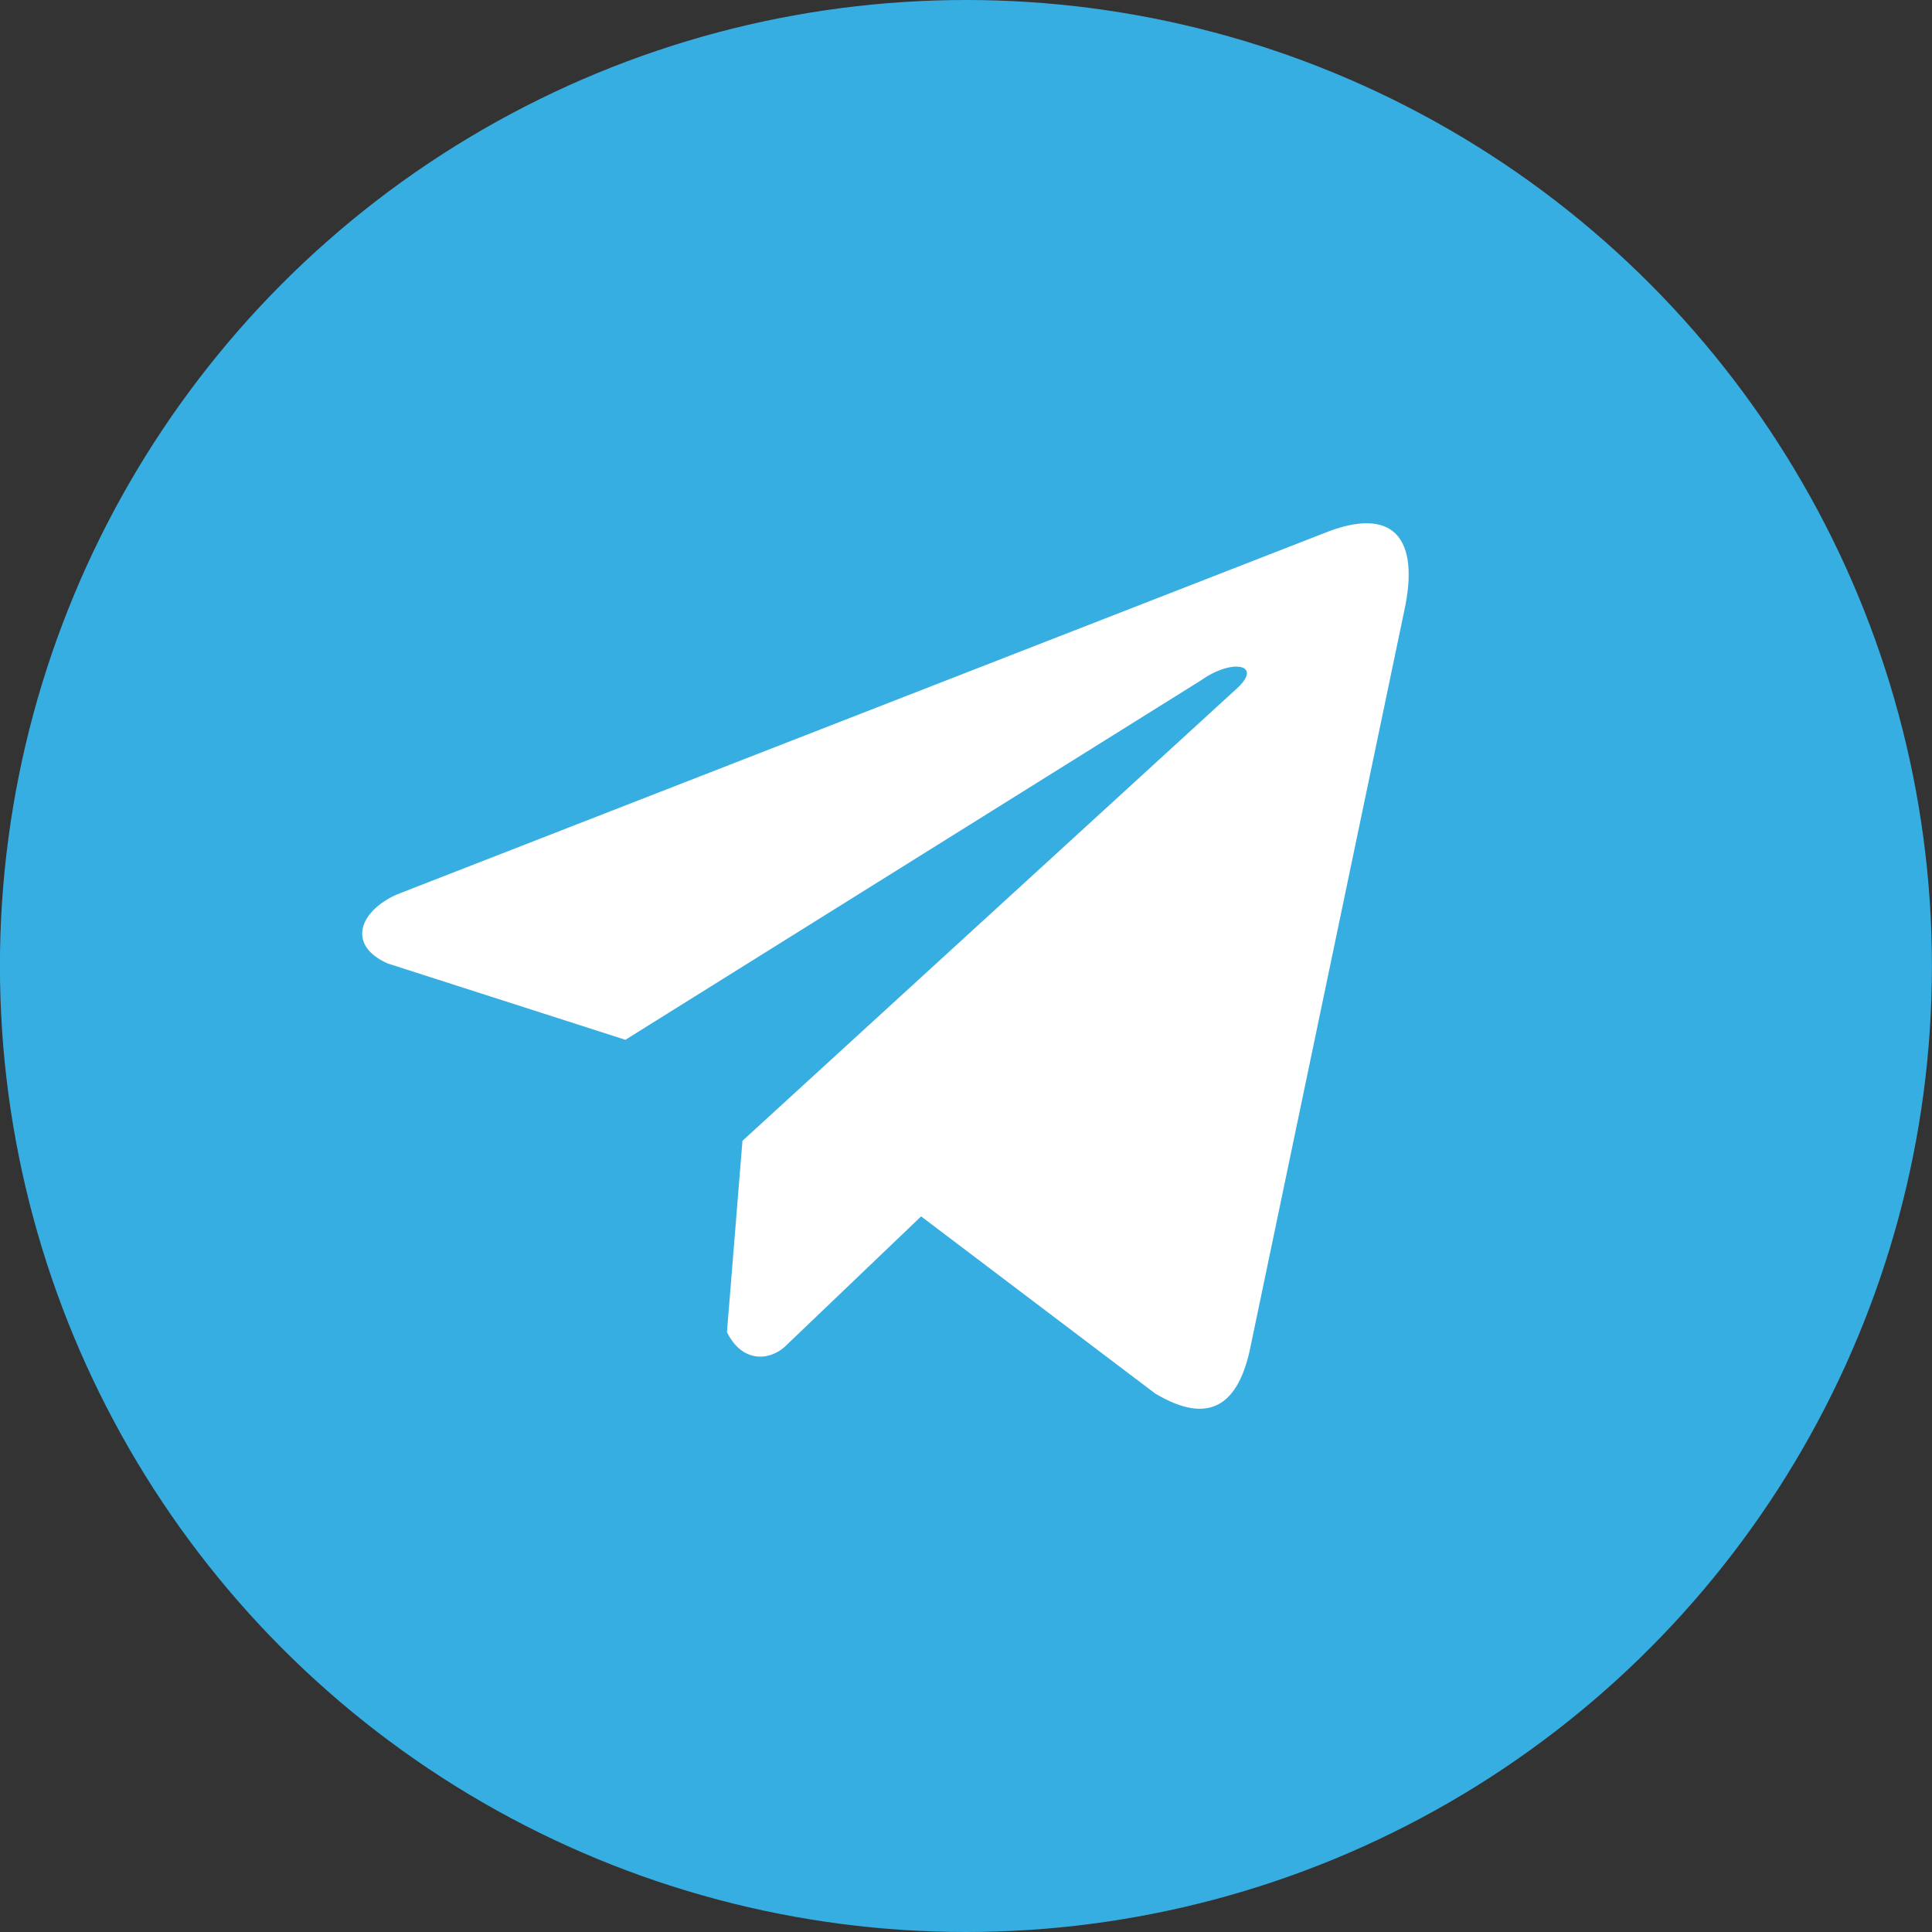 <svg width="30" height="30" viewBox="0 0 30 30" fill="none" xmlns="http://www.w3.org/2000/svg">
<rect x="0" y="0" width="30" height="30" fill="#333333" stroke="none"/>
<circle cx="14.999" cy="15" r="15" fill="#37AEE2"/>
<path d="M20.555 8.281L6.158 13.891C5.579 14.152 5.383 14.676 6.018 14.96L9.711 16.146L18.642 10.569C19.129 10.219 19.628 10.312 19.199 10.697L11.529 17.714L11.288 20.684C11.511 21.143 11.92 21.145 12.181 20.917L14.303 18.888L17.937 21.638C18.781 22.143 19.24 21.817 19.422 20.892L21.805 9.486C22.053 8.347 21.631 7.845 20.555 8.281Z" fill="white"/>
</svg>
